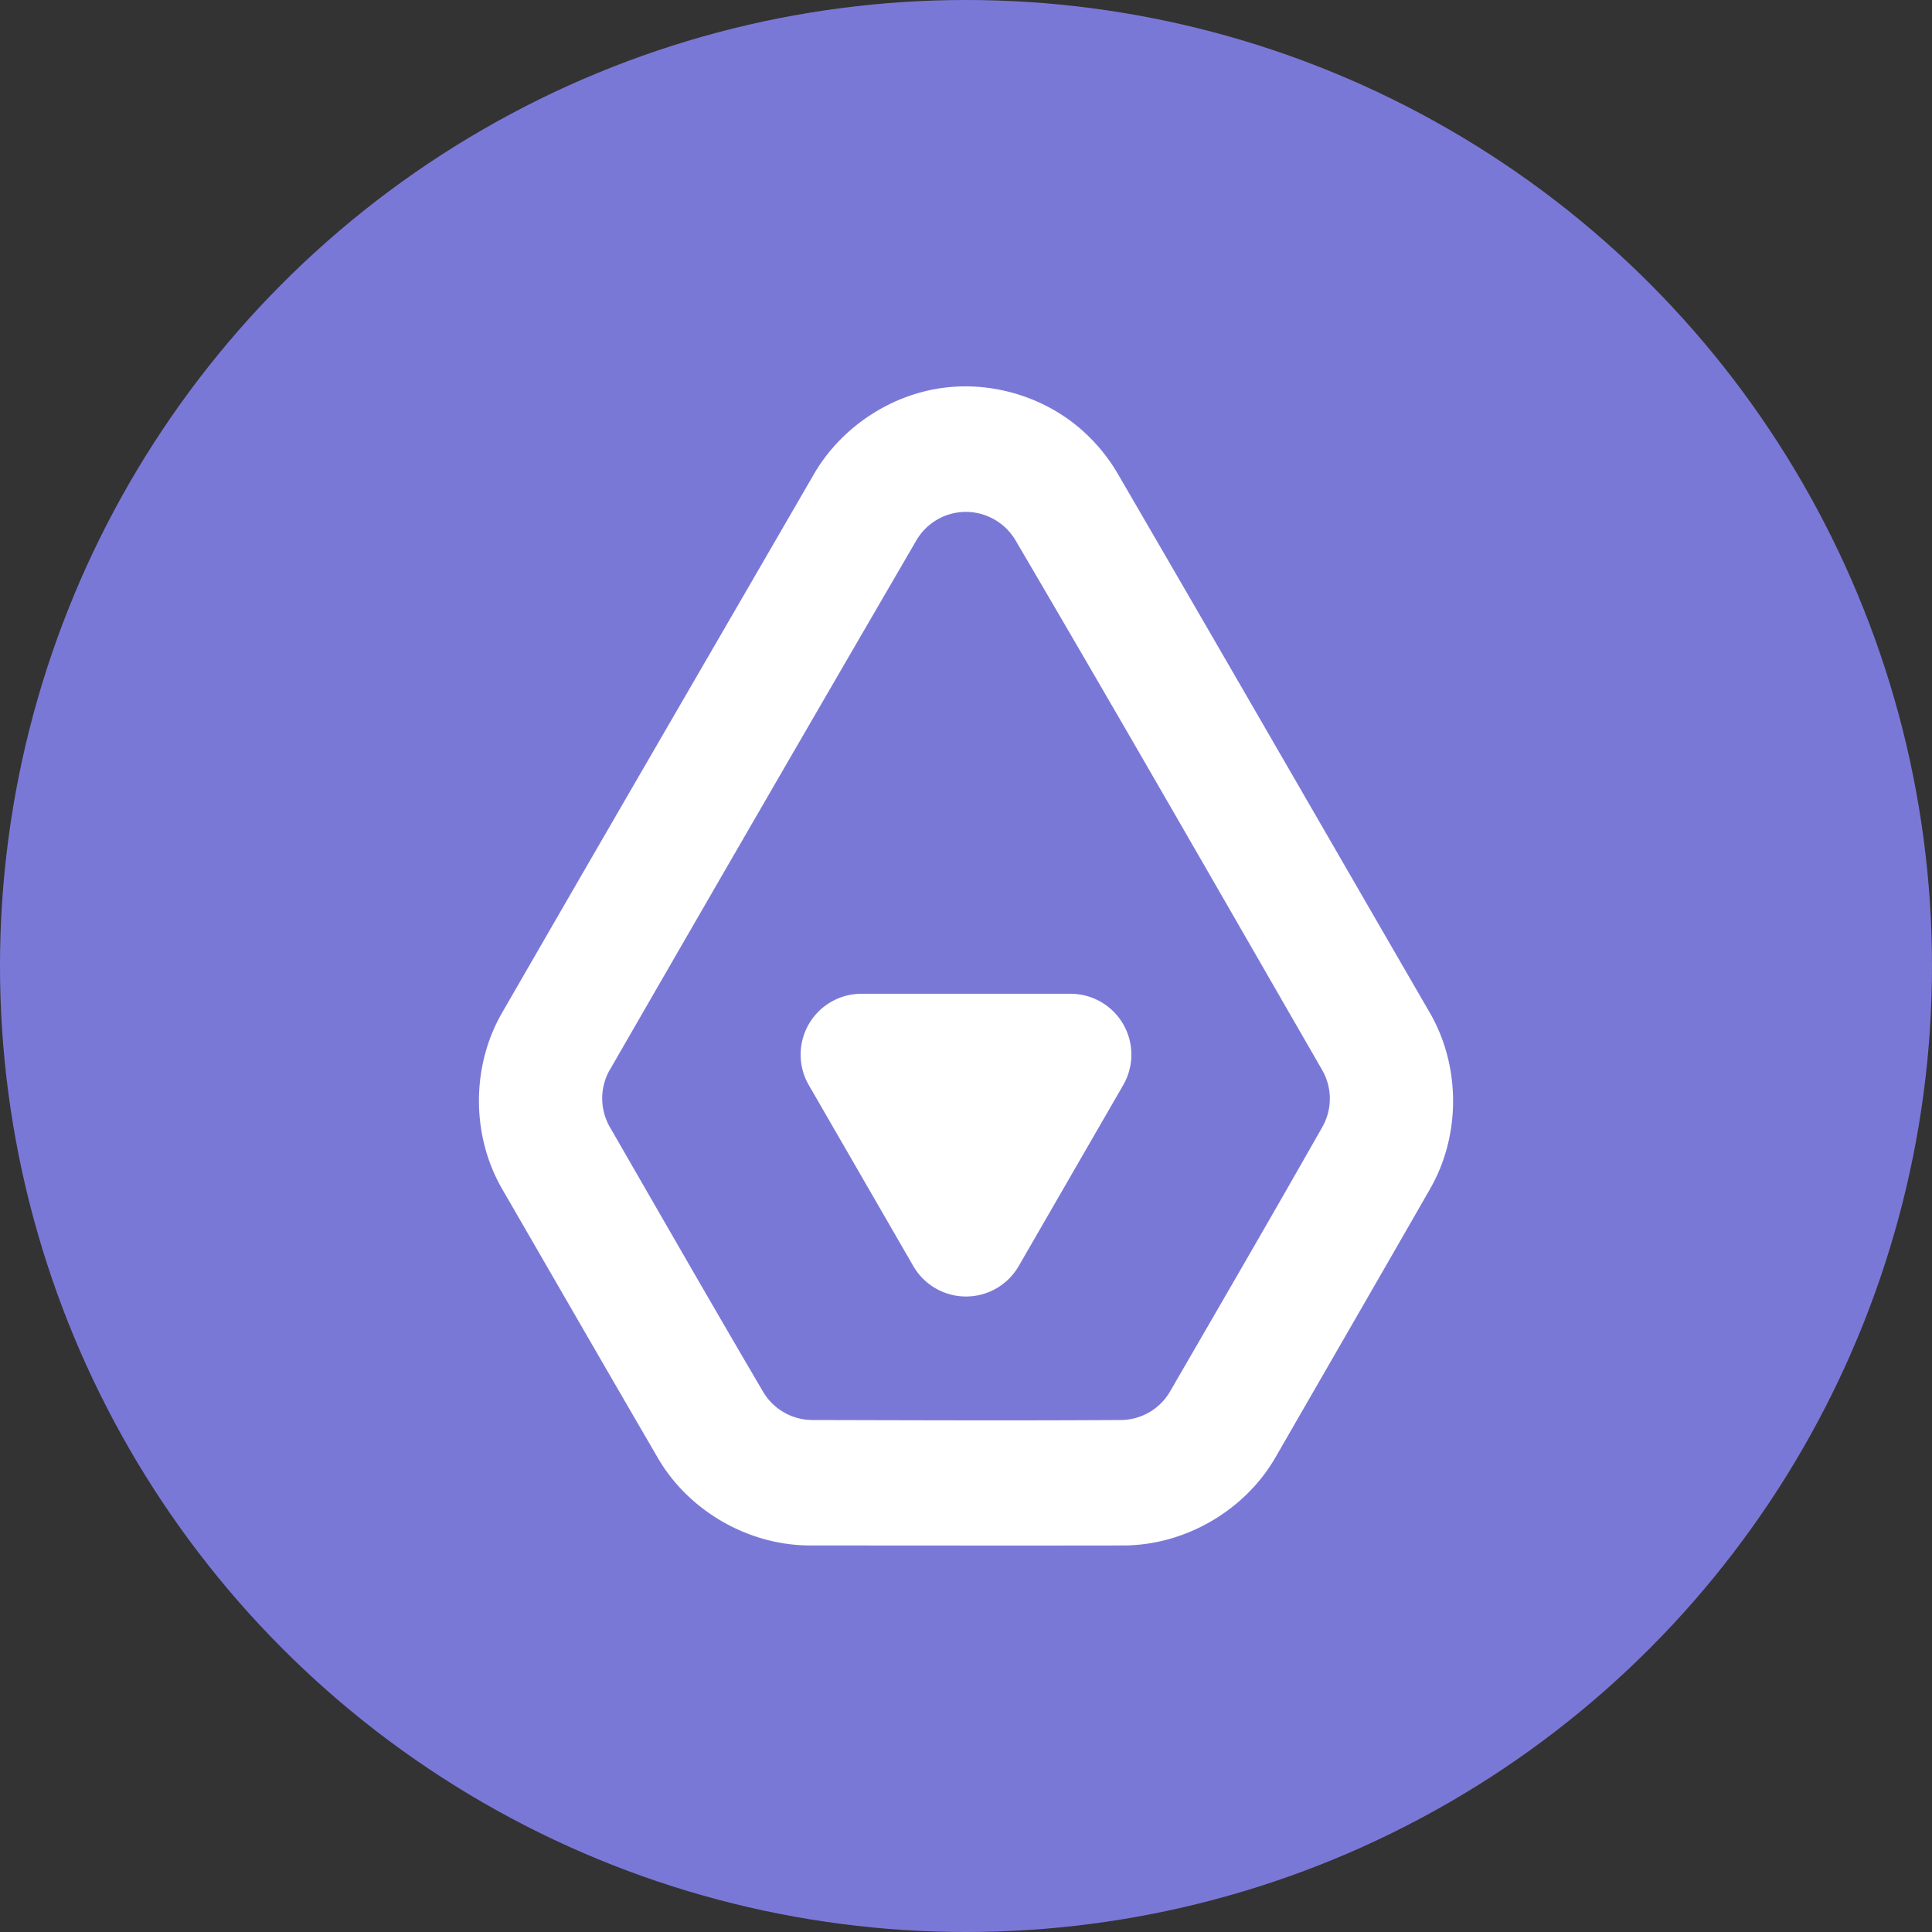 <?xml version="1.0" encoding="utf-8"?>
<svg role="img" viewBox="0 0 24 24" xmlns="http://www.w3.org/2000/svg">
	<rect x="0" y="0" width="24" height="24" fill="#333333" stroke="none"/>
	<title>Inkdrop</title>
	<circle cx="12" cy="12" r="12" fill="#7A78D7"></circle>
	<path d="M8.854 1.812C9.423.834 10.471.143 11.607.02c.939-.102 1.915.18 2.656.77a3.665 3.665 0 0 1 .873 1.008c2.165 3.721 4.314 7.451 6.471 11.177.342.594.5 1.282.475 1.962-.022.579-.176 1.153-.463 1.659-1.067 1.862-2.142 3.72-3.213 5.58-.637 1.102-1.868 1.813-3.134 1.821-2.169.004-4.339 0-6.508 0-1.268-.003-2.498-.711-3.137-1.8-1.082-1.859-2.156-3.723-3.233-5.585-.636-1.104-.636-2.527-.008-3.628 2.148-3.728 4.312-7.448 6.468-11.172ZM4.625 14.149a1.192 1.192 0 0 0 0 1.183c1.074 1.864 2.085 3.628 3.174 5.483a1.188 1.188 0 0 0 1.019.585c2.169.005 4.219.013 6.389 0a1.187 1.187 0 0 0 1.018-.591c1.075-1.858 2.095-3.611 3.154-5.478a1.188 1.188 0 0 0-.004-1.176c-2.15-3.73-4.172-7.26-6.352-10.972-.23-.388-.666-.617-1.118-.581a1.186 1.186 0 0 0-.932.585 2974.983 2974.983 0 0 0-6.347 10.963Zm8.466 4.064a1.26 1.26 0 0 1-2.182 0L8.745 14.465a1.26 1.26 0 0 1 1.091-1.89h4.328a1.26 1.26 0 0 1 1.091 1.89l-2.164 3.748Z" transform="translate(4.8, 4.8) scale(0.6)" fill="white"></path>
</svg>